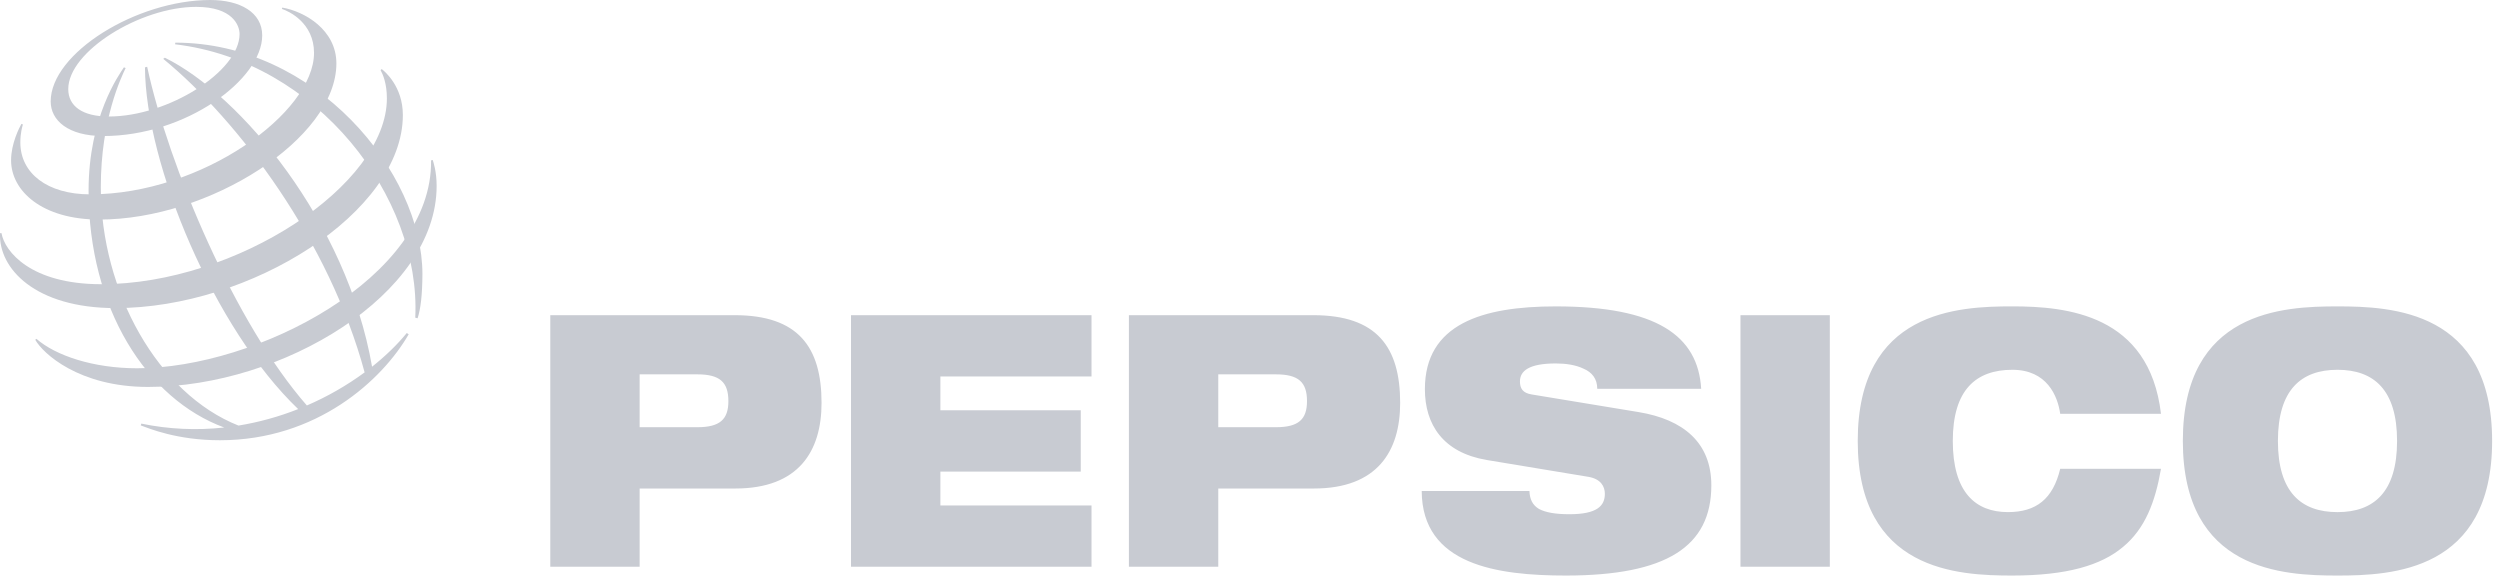 <svg width="139" height="32" viewBox="0 0 139 32" fill="none" xmlns="http://www.w3.org/2000/svg">
<path fill-rule="evenodd" clip-rule="evenodd" d="M35.564 20.814H38.771C40.022 20.814 40.498 21.246 40.498 22.303C40.498 23.322 40.022 23.753 38.771 23.753H35.564V20.814ZM30.596 31.51H35.564V27.161H40.886C44.409 27.161 45.678 25.085 45.678 22.402C45.678 19.287 44.373 17.524 40.85 17.524H30.596V31.51ZM47.316 17.524H60.688V20.932H52.285V22.812H60.09V26.221H52.285V28.102H60.688V31.51H47.316V17.524ZM67.736 20.814H70.942C72.193 20.814 72.669 21.246 72.669 22.303C72.669 23.322 72.193 23.753 70.942 23.753H67.736V20.814ZM62.767 31.51H67.736V27.161H73.056C76.581 27.161 77.849 25.085 77.849 22.402C77.849 19.287 76.545 17.524 73.021 17.524H62.767V31.51ZM82.658 25.575C80.227 25.163 79.224 23.596 79.224 21.637C79.224 18.013 82.413 17.035 86.499 17.035C92.101 17.035 94.41 18.66 94.586 21.618H88.807C88.807 21.05 88.507 20.697 88.05 20.501C87.609 20.286 87.046 20.208 86.499 20.208C85.019 20.208 84.509 20.619 84.509 21.207C84.509 21.598 84.667 21.853 85.16 21.931L91.097 22.91C93.6 23.322 95.15 24.614 95.15 26.984C95.15 30.394 92.648 32 87.063 32C83.24 32 79.064 31.412 79.047 27.299H85.037C85.054 27.768 85.213 28.082 85.566 28.297C85.935 28.493 86.481 28.591 87.257 28.591C88.807 28.591 89.23 28.121 89.23 27.455C89.23 27.044 89.001 26.633 88.332 26.515L82.658 25.575ZM96.77 17.524H101.738V31.51H96.77V17.524ZM120.151 26.064C119.834 27.906 119.269 29.395 118.036 30.413C116.821 31.432 114.918 32 111.888 32C108.875 32 103.29 31.764 103.29 24.517C103.29 17.269 108.875 17.034 111.888 17.034C114.882 17.034 119.499 17.465 120.151 23.009H114.548C114.407 22.009 113.807 20.56 111.888 20.56C109.861 20.56 108.575 21.676 108.575 24.517C108.575 27.358 109.826 28.473 111.641 28.473C113.209 28.473 114.143 27.749 114.548 26.064H120.151V26.064ZM126.652 24.518C126.652 21.677 127.938 20.56 129.965 20.56C131.99 20.56 133.277 21.677 133.277 24.518C133.277 27.358 131.99 28.474 129.965 28.474C127.938 28.474 126.652 27.358 126.652 24.518V24.518ZM121.366 24.518C121.366 31.764 126.951 32 129.964 32C132.977 32 138.562 31.765 138.562 24.518C138.562 17.27 132.977 17.035 129.964 17.035C126.951 17.035 121.366 17.269 121.366 24.518ZM23.089 17.663C23.41 10.953 17.623 3.397 9.734 2.463L9.748 2.371C17.525 2.371 23.487 9.571 23.487 15.251C23.479 16.433 23.386 17.166 23.219 17.697L23.089 17.663ZM22.617 18.516C22.1 19.148 21.449 19.785 20.687 20.389C19.284 12.322 13.357 5.268 9.166 3.209L9.076 3.272C13.291 6.731 18.318 13.449 20.273 20.705C19.275 21.438 18.198 22.055 17.062 22.544C13.085 18.009 9.377 9.261 8.182 3.711L8.06 3.747C8.087 9.135 11.912 18.282 16.578 22.745C15.508 23.169 14.395 23.476 13.26 23.662C8.788 21.89 5.605 16.216 5.605 10.404C5.605 6.61 6.762 4.262 6.986 3.782L6.89 3.744C6.62 4.154 4.925 6.5 4.925 10.596C4.925 17.166 8.165 22.188 12.466 23.769C10.928 23.939 9.373 23.866 7.857 23.553L7.825 23.653C8.285 23.823 9.847 24.478 12.228 24.478C17.615 24.478 21.257 21.131 22.723 18.587L22.617 18.516Z" fill="#C8CBD2"/>
<path fill-rule="evenodd" clip-rule="evenodd" d="M11.69 0C7.606 0 2.818 2.947 2.818 5.641C2.818 6.683 3.771 7.564 5.744 7.564C10.324 7.564 14.579 4.417 14.579 1.97C14.579 0.683 13.343 0 11.69 0V0ZM13.32 1.894C13.32 3.957 9.359 6.478 6.048 6.478C4.586 6.478 3.795 5.902 3.795 4.952C3.795 2.86 7.801 0.382 10.906 0.382C12.931 0.382 13.32 1.412 13.32 1.894V1.894Z" fill="#C8CBD2"/>
<path fill-rule="evenodd" clip-rule="evenodd" d="M1.191 6.889C1.076 7.087 0.616 7.987 0.616 8.909C0.616 10.62 2.344 12.208 5.523 12.208C11.638 12.208 18.703 7.707 18.703 3.528C18.703 1.653 16.928 0.633 15.695 0.422L15.672 0.496C16.055 0.617 17.46 1.27 17.46 2.94C17.46 6.27 11.222 10.806 5.009 10.806C2.63 10.806 1.131 9.631 1.131 7.921C1.131 7.38 1.244 7.024 1.274 6.92L1.191 6.889Z" fill="#C8CBD2"/>
<path fill-rule="evenodd" clip-rule="evenodd" d="M21.224 3.841C21.392 3.968 22.399 4.808 22.399 6.395C22.399 11.807 13.919 17.13 6.421 17.13C1.95 17.13 -0.088 14.922 0.002 12.962H0.083C0.258 13.98 1.709 15.802 5.623 15.802C13.129 15.802 21.511 10.294 21.511 5.469C21.511 4.642 21.286 4.126 21.159 3.897L21.224 3.841Z" fill="#C8CBD2"/>
<path fill-rule="evenodd" clip-rule="evenodd" d="M24.059 8.894C24.094 9.009 24.277 9.527 24.277 10.339C24.277 16.36 15.694 21.514 8.23 21.514C4.388 21.514 2.382 19.648 1.959 18.89L2.027 18.84C3.09 19.769 5.184 20.476 7.627 20.476C14.22 20.476 24.056 15.46 23.968 8.916L24.059 8.894Z" fill="#C8CBD2"/>
</svg>
